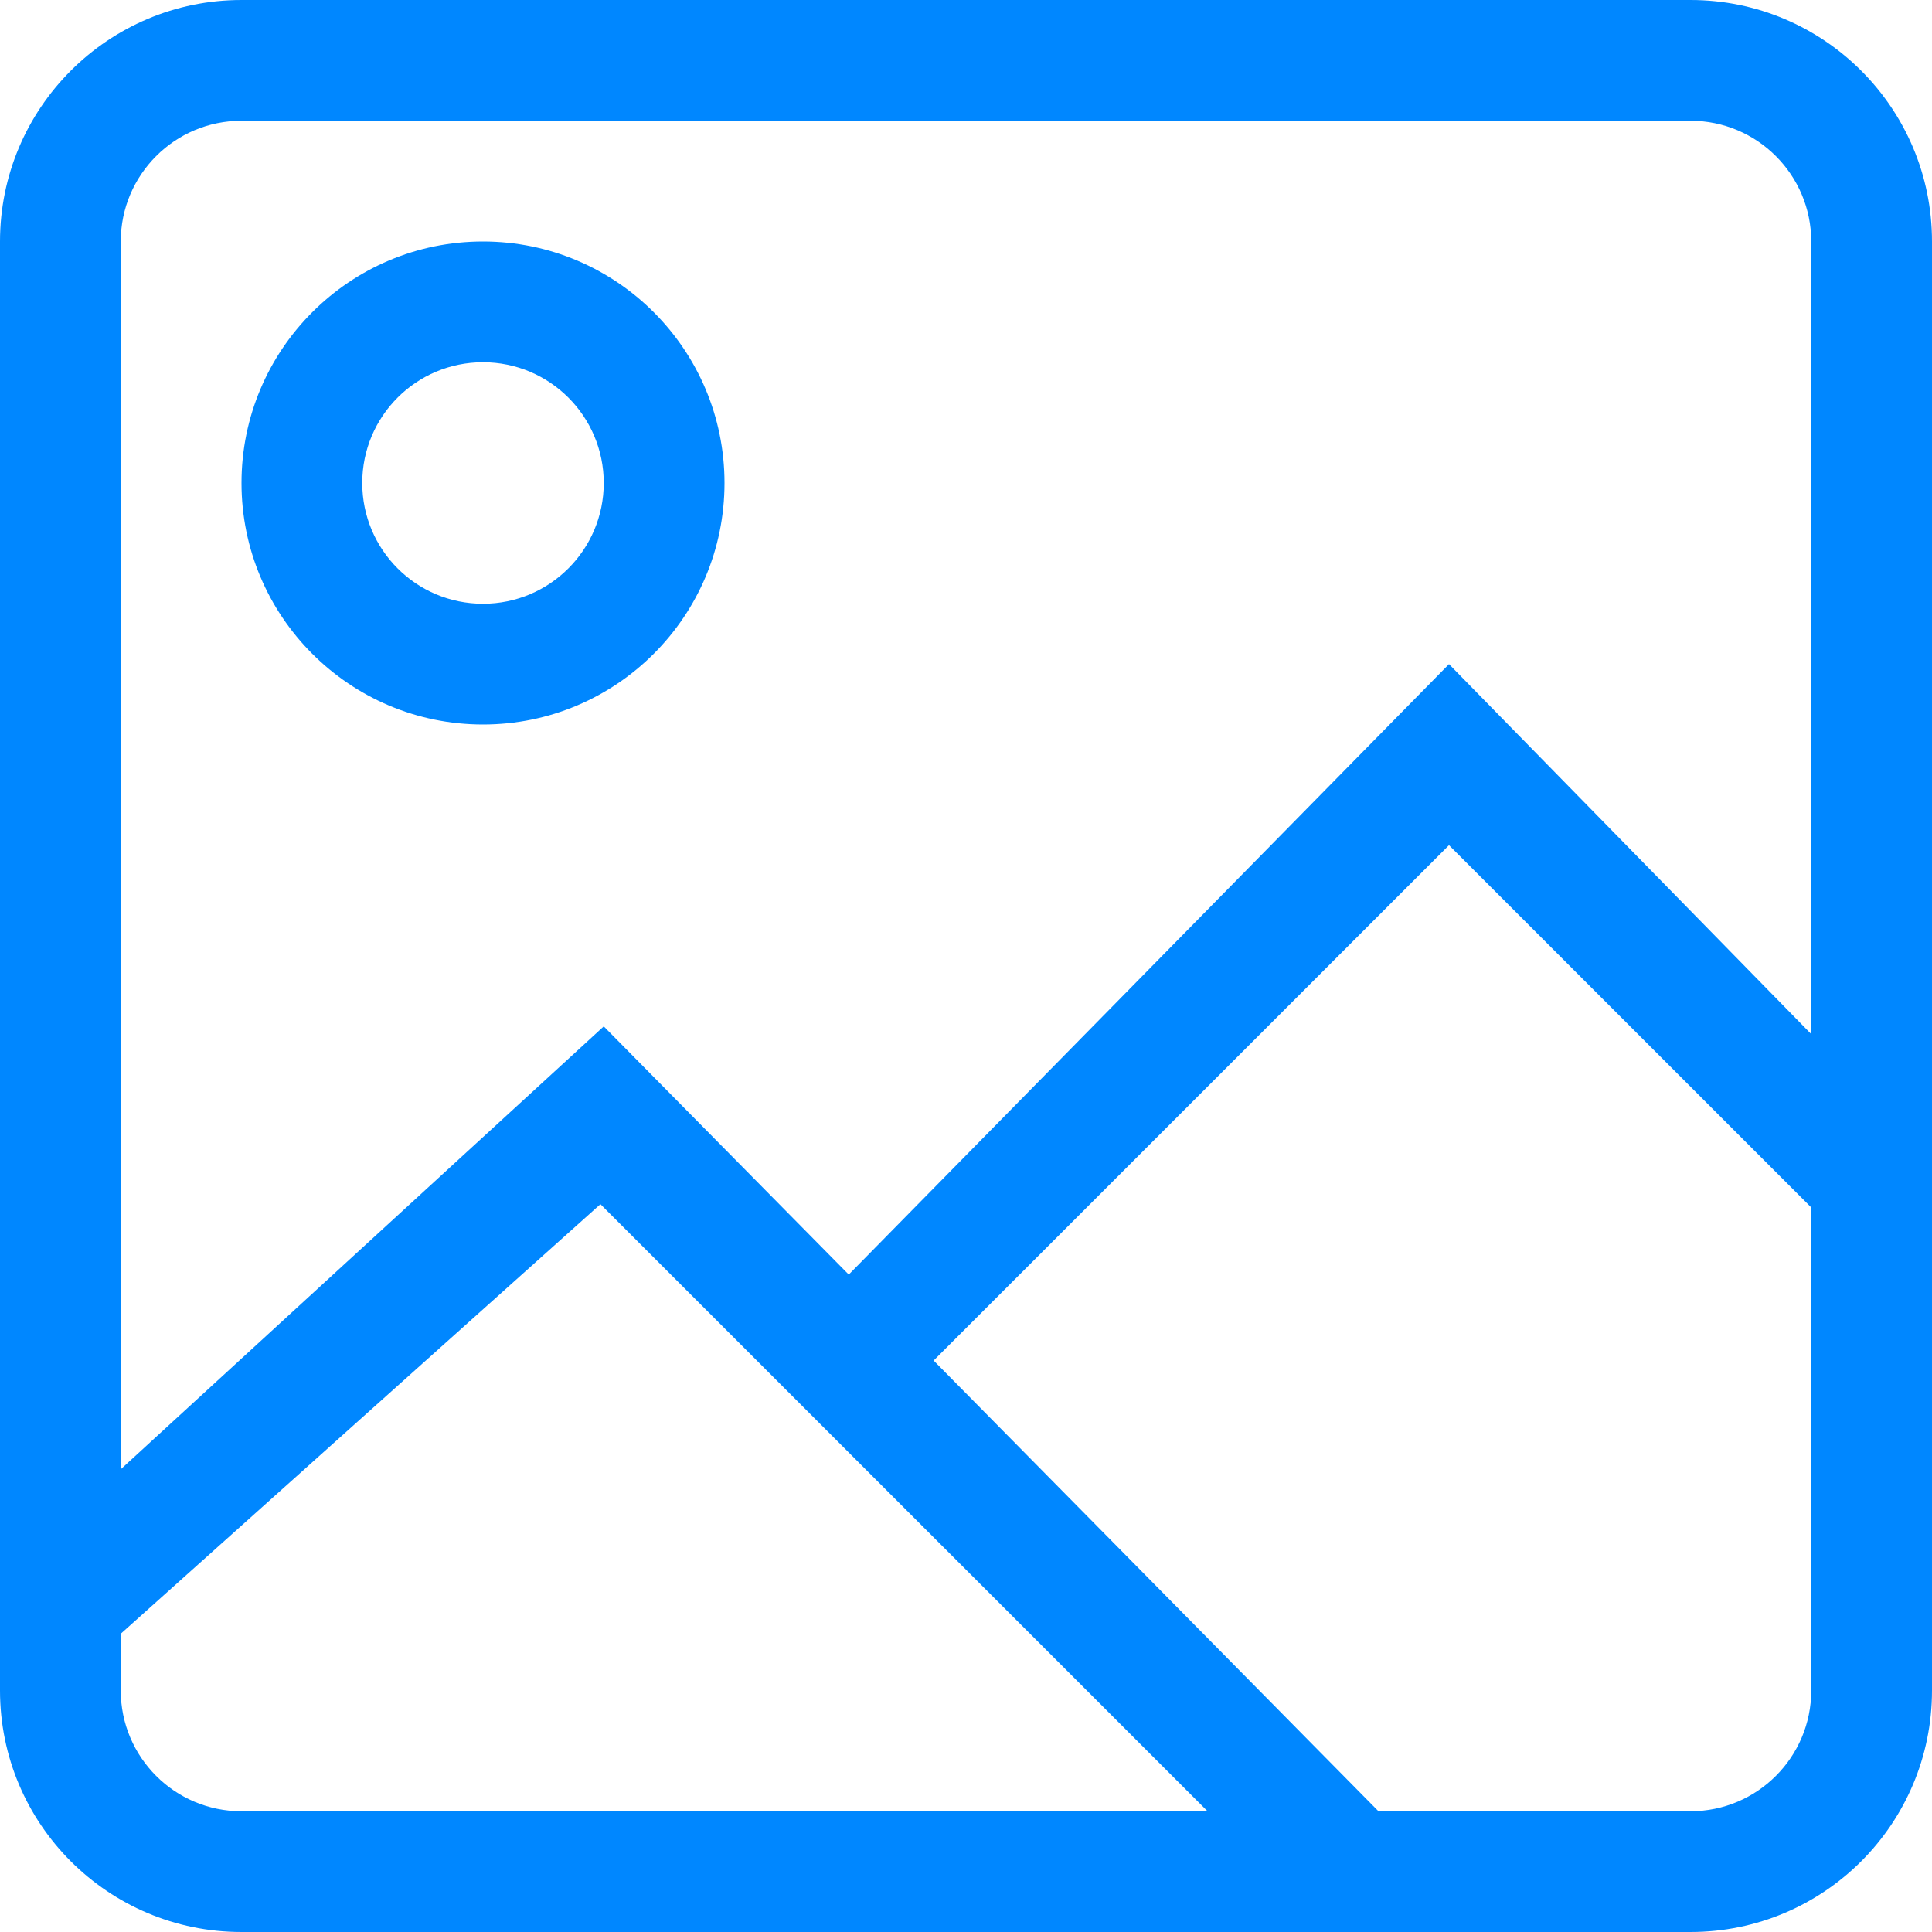 <?xml version="1.0"?>
<svg xmlns="http://www.w3.org/2000/svg" xmlns:xlink="http://www.w3.org/1999/xlink" xmlns:svgjs="http://svgjs.com/svgjs" version="1.1" width="512" height="512" x="0" y="0" viewBox="0 0 612 612" style="enable-background:new 0 0 512 512" xml:space="preserve" class=""><g>
<g xmlns="http://www.w3.org/2000/svg">
	<g id="_x36__40_">
		<g>
			<path d="M153,76.5c-42.247,0-76.5,34.253-76.5,76.5s34.253,76.5,76.5,76.5s76.5-34.253,76.5-76.5S195.247,76.5,153,76.5z      M153,191.25c-21.133,0-38.25-17.117-38.25-38.25s17.117-38.25,38.25-38.25s38.25,17.136,38.25,38.25S174.133,191.25,153,191.25z      M535.5,0h-459C34.253,0,0,34.253,0,76.5v459C0,577.747,34.253,612,76.5,612h459c42.247,0,76.5-34.253,76.5-76.5v-459     C612,34.253,577.747,0,535.5,0z M76.5,573.75c-21.133,0-38.25-17.136-38.25-38.25v-17.978l151.948-136.074L382.52,573.75H76.5z      M573.75,535.5c0,21.114-17.117,38.25-38.25,38.25h-98.838L295.749,430.981L459,267.731l114.75,114.75V535.5z M573.75,327.573     L459,210.375L268.859,403.748l-77.609-78.623l-153,140.301V76.5c0-21.114,17.117-38.25,38.25-38.25h459     c21.133,0,38.25,17.136,38.25,38.25V327.573z" fill="#0087ff" data-original="#000000" style=""/>
		</g>
	</g>
</g>
<g xmlns="http://www.w3.org/2000/svg">
</g>
<g xmlns="http://www.w3.org/2000/svg">
</g>
<g xmlns="http://www.w3.org/2000/svg">
</g>
<g xmlns="http://www.w3.org/2000/svg">
</g>
<g xmlns="http://www.w3.org/2000/svg">
</g>
<g xmlns="http://www.w3.org/2000/svg">
</g>
<g xmlns="http://www.w3.org/2000/svg">
</g>
<g xmlns="http://www.w3.org/2000/svg">
</g>
<g xmlns="http://www.w3.org/2000/svg">
</g>
<g xmlns="http://www.w3.org/2000/svg">
</g>
<g xmlns="http://www.w3.org/2000/svg">
</g>
<g xmlns="http://www.w3.org/2000/svg">
</g>
<g xmlns="http://www.w3.org/2000/svg">
</g>
<g xmlns="http://www.w3.org/2000/svg">
</g>
<g xmlns="http://www.w3.org/2000/svg">
</g>
</g></svg>
